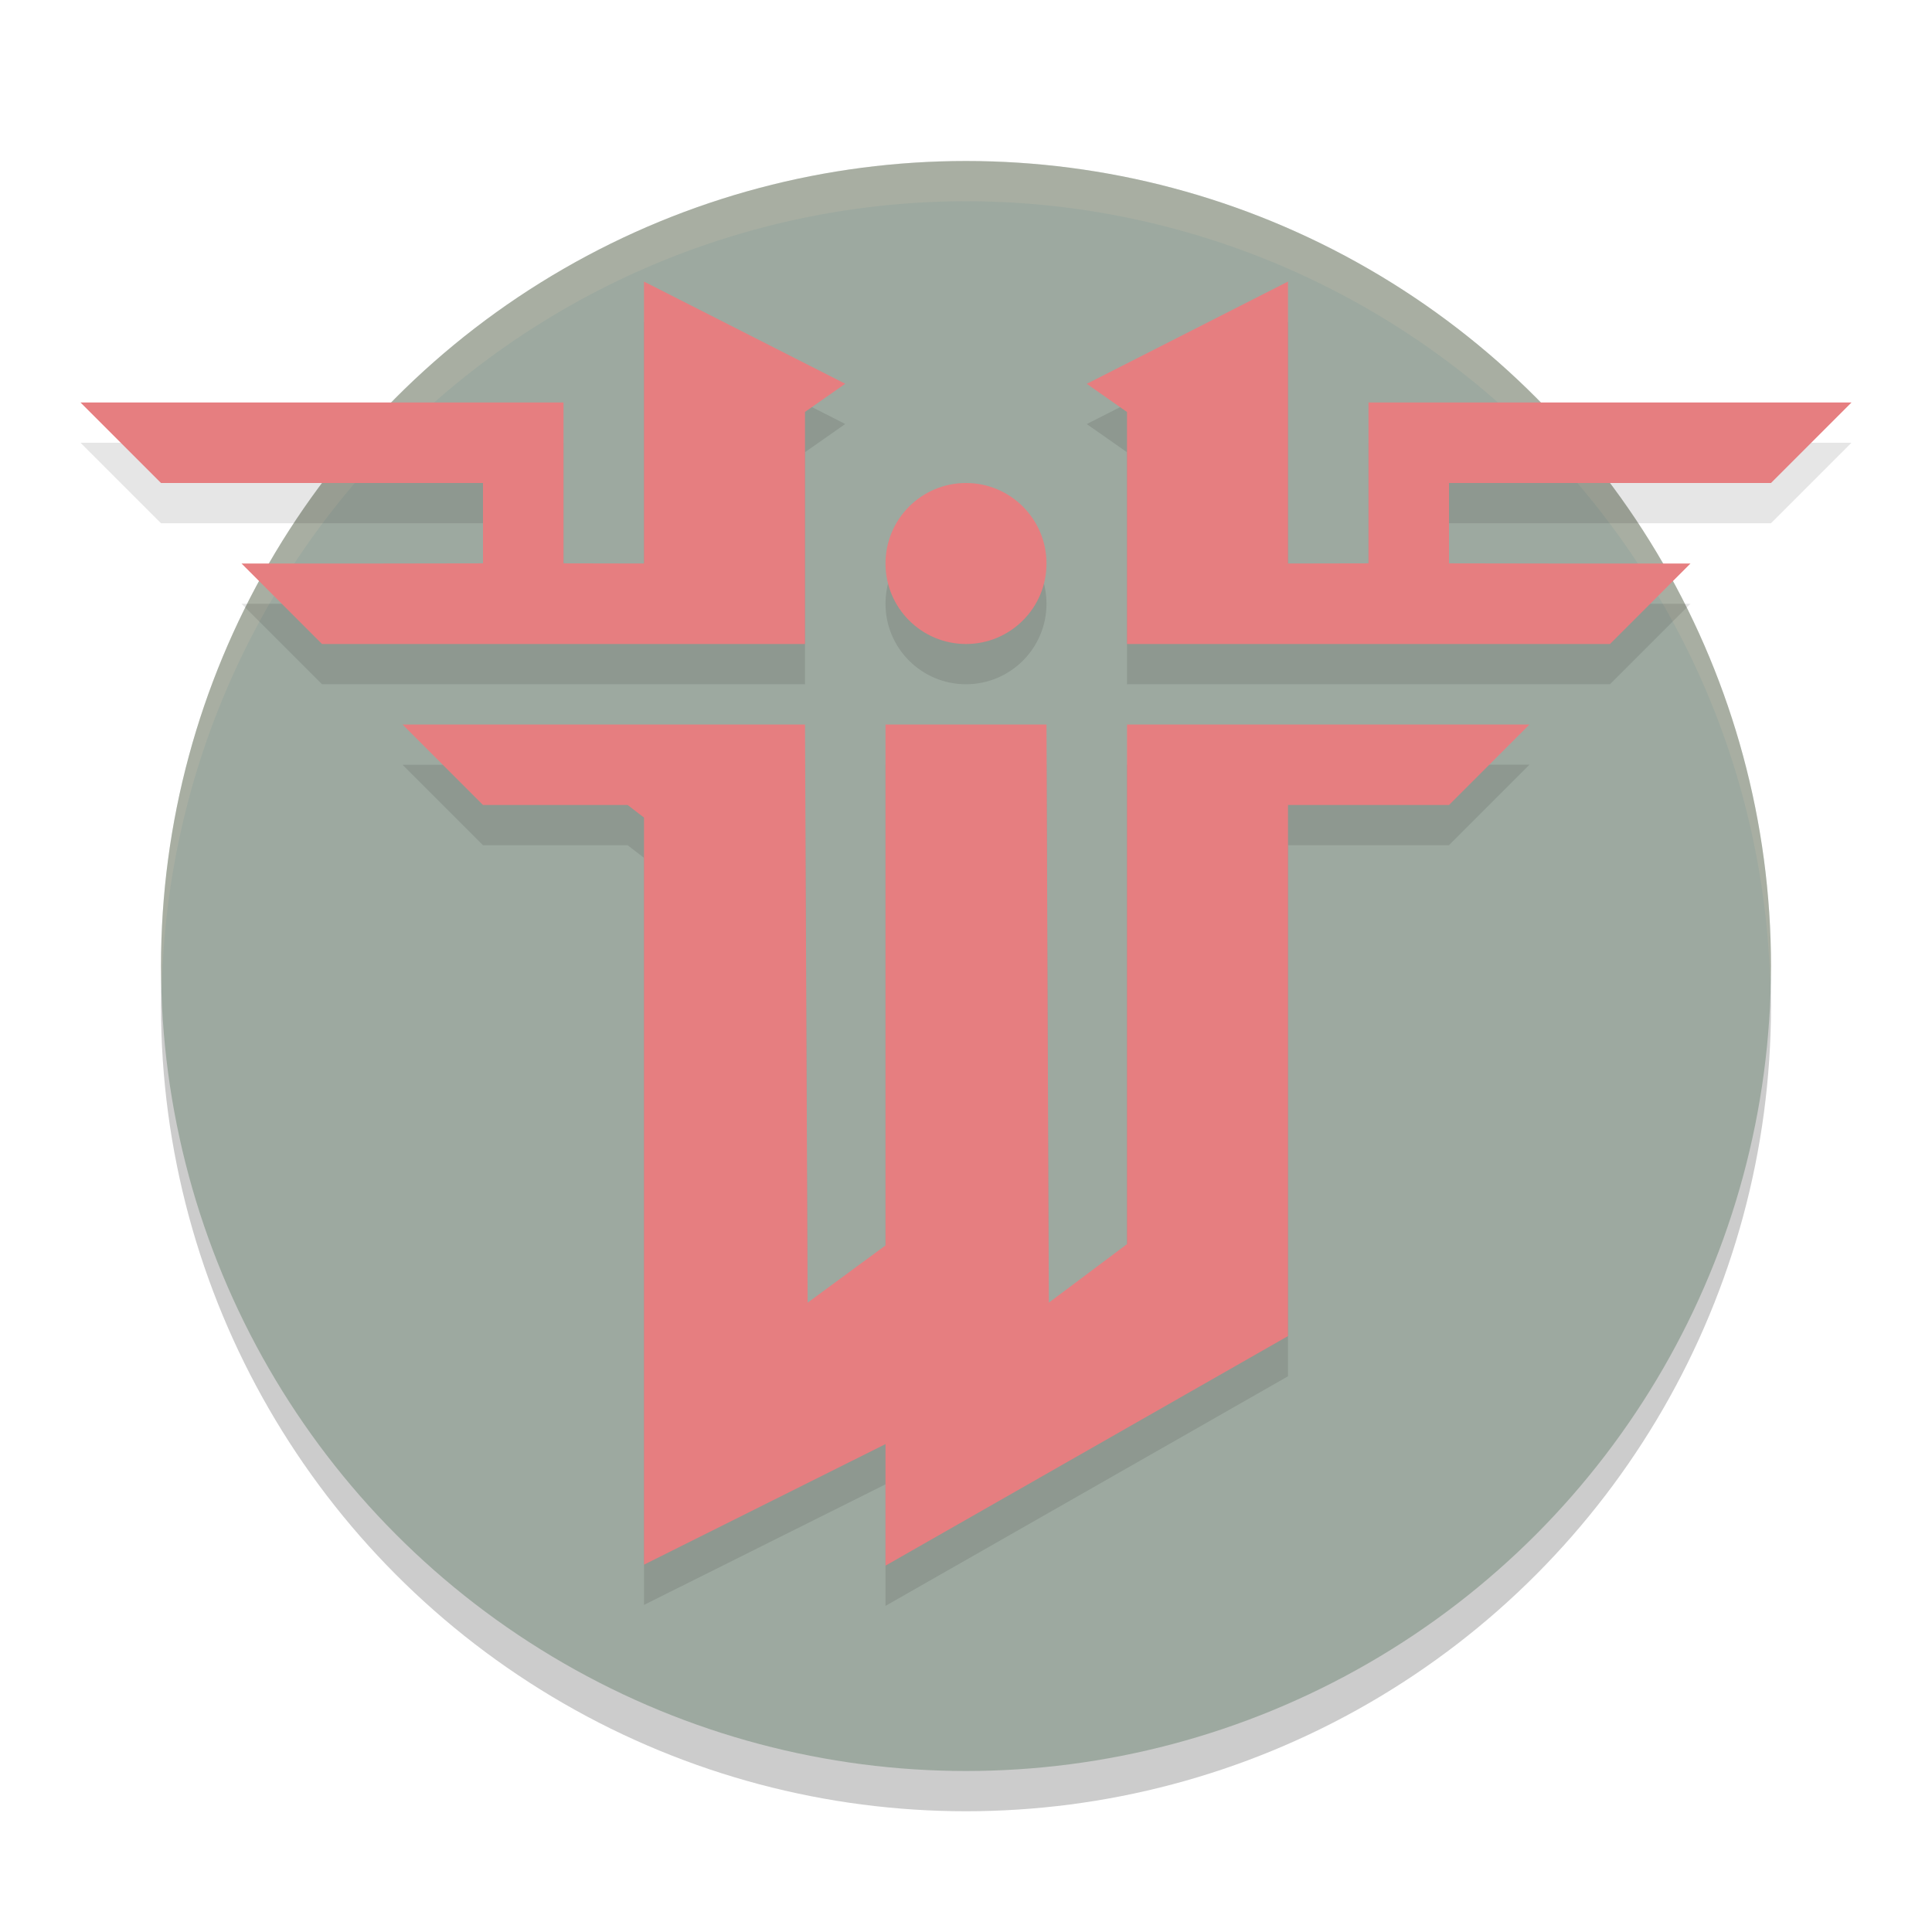 <svg xmlns="http://www.w3.org/2000/svg" width="24" height="24" version="1.1">
 <circle style="opacity:0.2" cx="12" cy="12.5" r="10"/>
 <circle style="fill:#9da9a0" cx="12" cy="12" r="10"/>
 <path style="opacity:0.2;fill:#d3c6aa" d="M 12 2 A 10 10 0 0 0 2 12 A 10 10 0 0 0 2.01 12.293 A 10 10 0 0 1 12 2.5 A 10 10 0 0 1 21.99 12.207 A 10 10 0 0 0 22 12 A 10 10 0 0 0 12 2 z"/>
 <path style="opacity:0.1" d="M 8,3.998 V 7.5 L 7,7.498 v -0.998 -1 H 1 l 1,1 H 6 V 7.498 L 4.754,7.5 H 3 l 1,1 h 1 4 1 V 6.58 5.617 l 0.5,-0.35 z m 8,0 -2.5,1.27 0.5,0.35 V 6.58 8.5 h 1 4 1 l 1,-1 H 19.246 L 18,7.498 V 6.5 h 4 l 1,-1 h -6 v 1 0.998 l -1,0.002 z M 12,6.5 c -0.552,0 -1,0.448 -1,1 0,0.552 0.448,1 1,1 0.552,0 1,-0.448 1,-1 0,-0.552 -0.448,-1 -1,-1 z m -7,3 1,1 H 7.797 L 8,10.656 v 9.281 l 3,-1.498 V 19.949 l 5,-2.852 v -6.598 h 2 l 1,-1 h -5 v 6.455 L 13.029,16.681 13,9.5 h -2 v 6.471 L 10.033,16.681 10,9.5 H 9 6.5 Z"/>
 <path style="fill:#e67e80" d="M 8,3.498 V 7 L 7,6.998 V 6 5 H 1 L 2,6 H 6 V 6.998 L 4.754,7 H 3 l 1,1 h 1 4 1 V 6.08 5.117 l 0.5,-0.35 z m 8,0 -2.5,1.27 0.5,0.35 V 6.08 8 h 1 4 1 L 21,7 H 19.246 L 18,6.998 V 6 h 4 L 23,5 H 17 V 6 6.998 L 16,7 Z M 12,6 c -0.552,0 -1,0.448 -1,1 0,0.552 0.448,1 1,1 0.552,0 1,-0.448 1,-1 C 13,6.448 12.552,6 12,6 Z M 5,9 6,10 H 7.797 L 8,10.156 v 9.281 l 3,-1.498 v 1.51 l 5,-2.852 V 10 h 2 l 1,-1 h -5 v 6.455 L 13.029,16.182 13,9 h -2 v 6.471 L 10.033,16.182 10,9 H 9 6.5 Z"/>
</svg>
